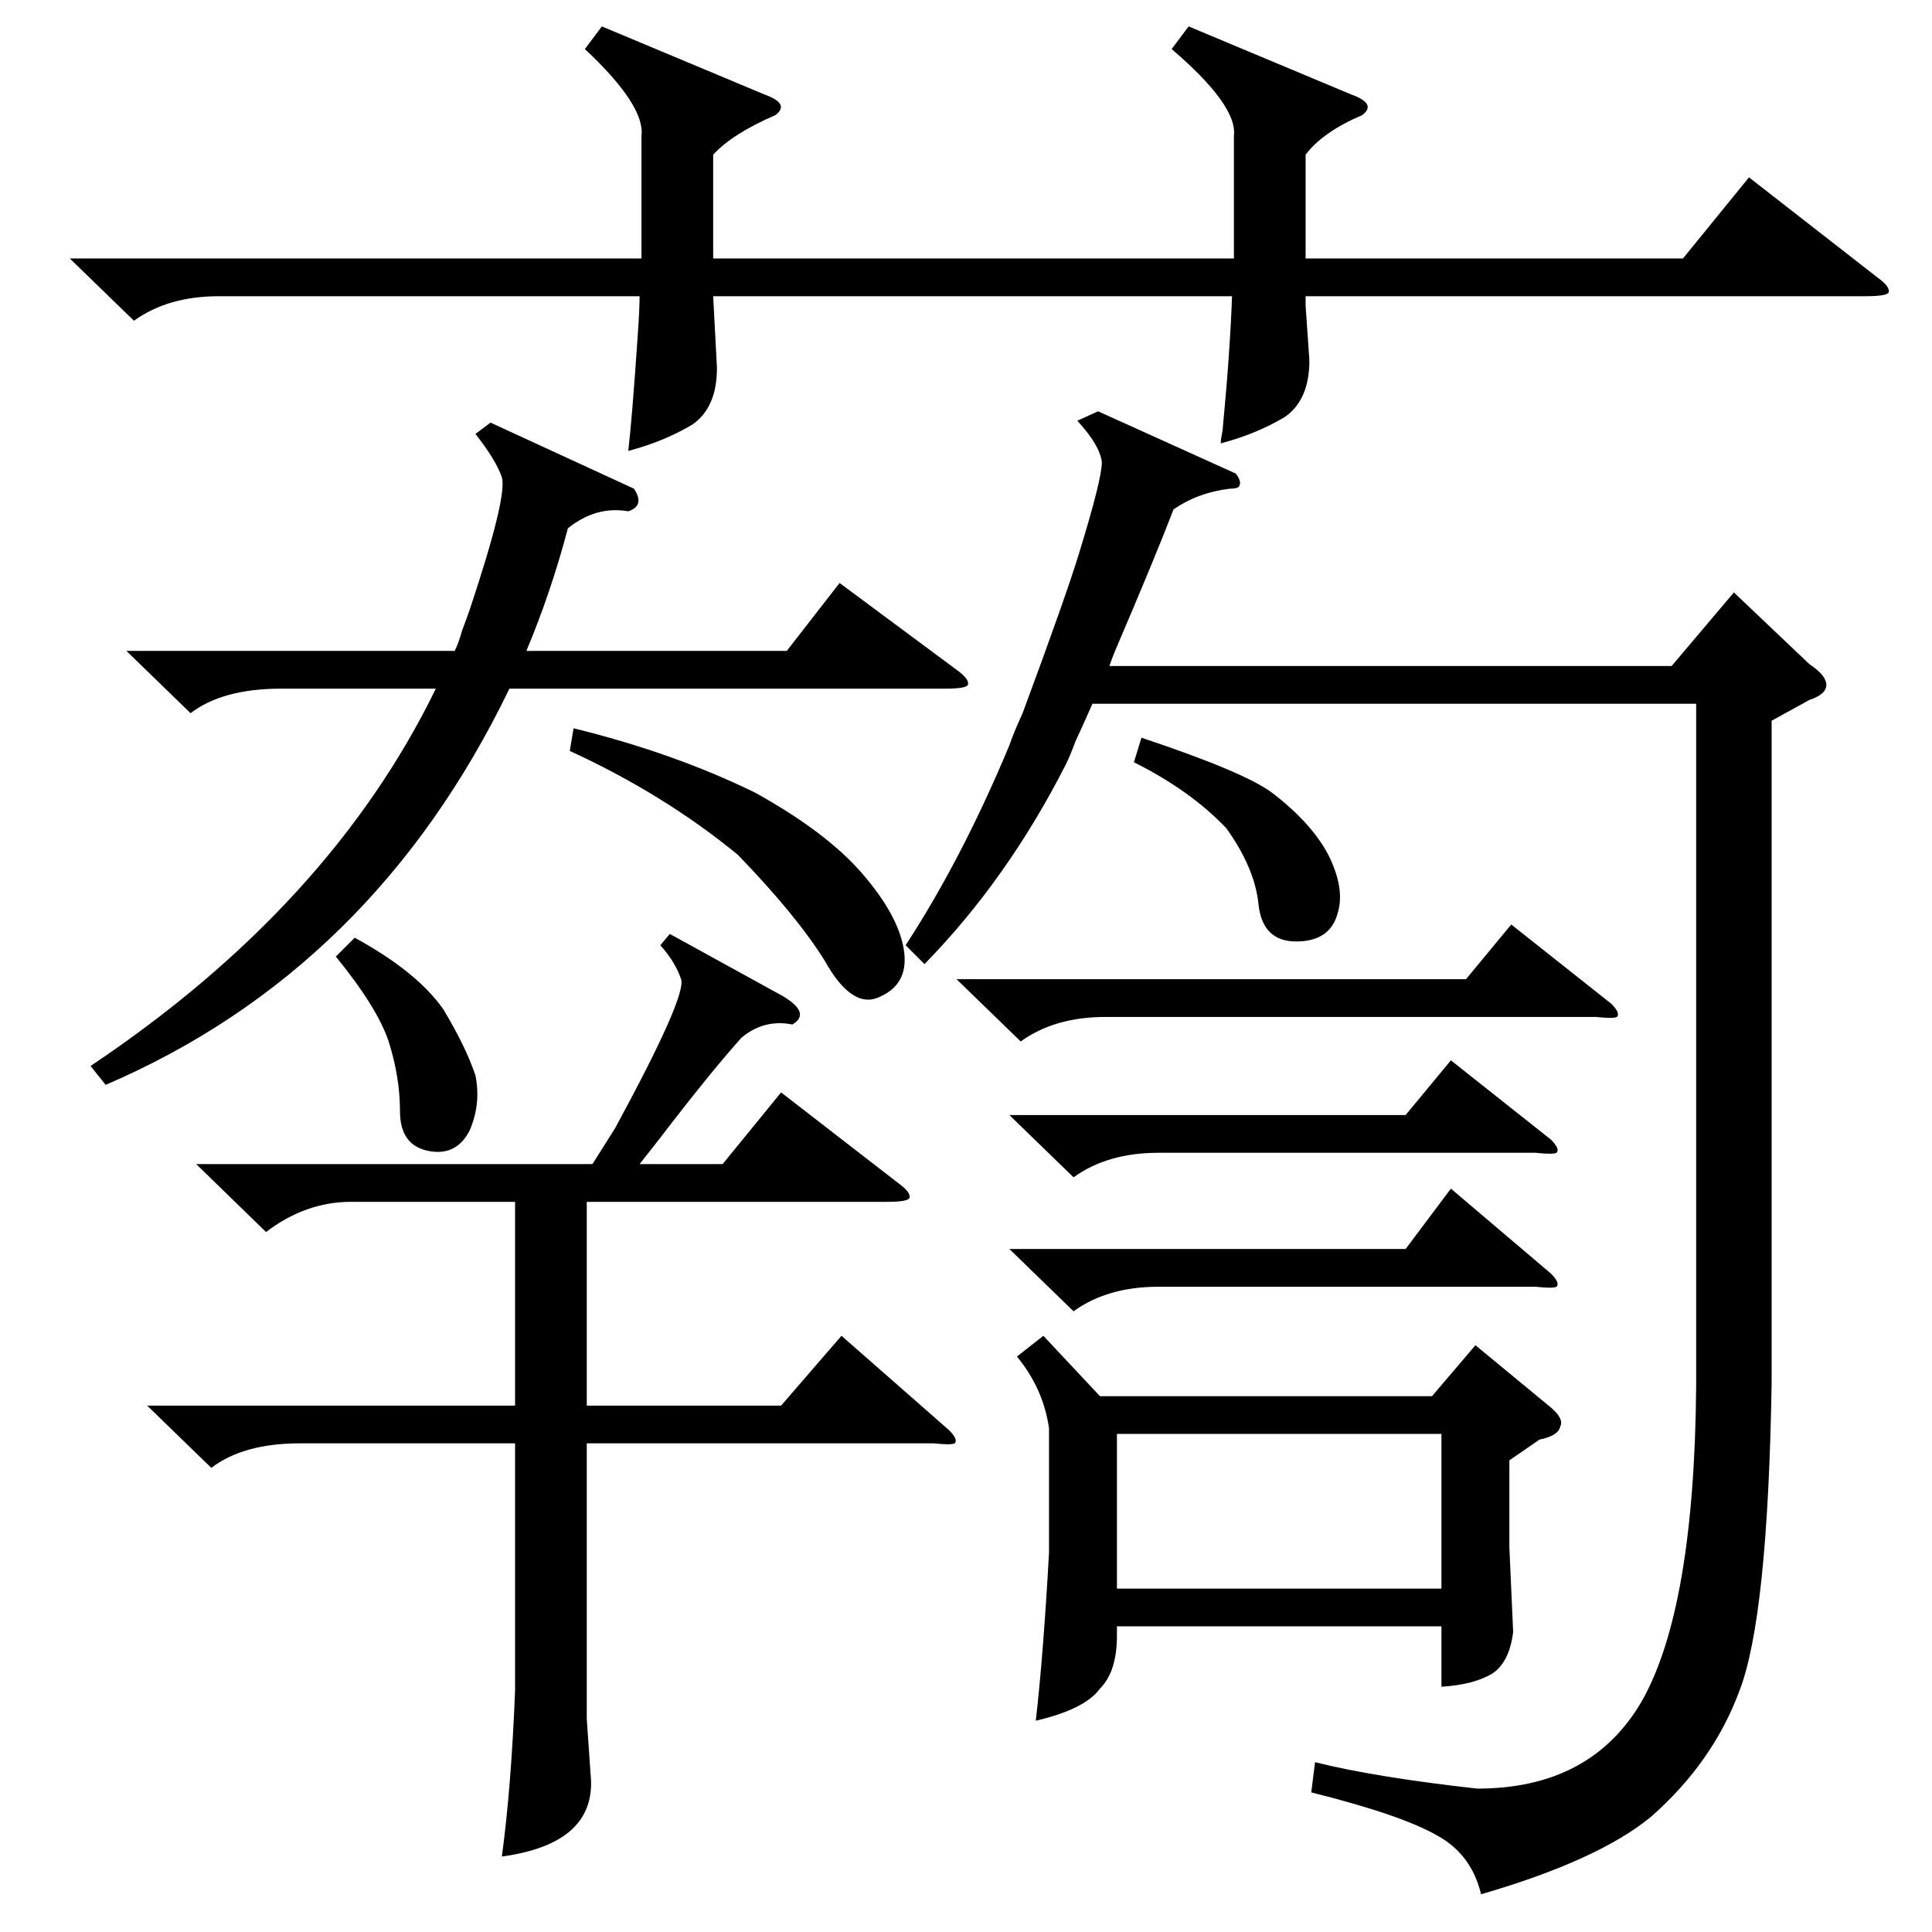 <?xml version="1.0" standalone="no"?>
<!DOCTYPE svg PUBLIC "-//W3C//DTD SVG 1.1//EN" "http://www.w3.org/Graphics/SVG/1.1/DTD/svg11.dtd" >
<svg xmlns="http://www.w3.org/2000/svg" xmlns:xlink="http://www.w3.org/1999/xlink" version="1.1" viewBox="0 -205 1024 1024">
  <g transform="matrix(1 0 0 -1 0 819)">
   <path fill="currentColor"
d="M588 671h298l33 39l40 -38q9 -6 9 -11t-9 -8l-20 -11v-351q-2 -124 -17 -163q-14 -38 -47 -67q-28 -23 -90 -41q-5 21 -23 31q-19 11 -67 23l2 16q32 -8 86 -14q60 0 87 46q28 49 29 167v362h-320q-3 -7 -9 -20q-3 -8 -5 -12q-31 -61 -75 -106l-10 10q30 46 55 106
q2 6 7 17q23 62 30 85q12 39 12 48q-1 9 -13 22l11 5l73 -33q3 -4 2 -6q0 -2 -5 -2q-17 -2 -30 -11q-10 -26 -31 -75q-2 -5 -3 -8zM630 1010l86 -36q14 -5 6 -11q-21 -9 -30 -21v-55h200l35 43l68 -53q7 -5 6 -8q-1 -2 -12 -2h-297v-5l2 -29q0 -21 -13 -30q-15 -9 -34 -14
q0 2 1 7q4 42 5 71h-275l2 -38q0 -21 -13 -30q-15 -9 -34 -14q2 17 5 61q1 14 1 21h-223q-27 0 -45 -13l-34 33h303v65q2 16 -30 46l9 12l86 -36q14 -5 6 -11q-23 -10 -33 -21v-55h276v65q2 16 -33 46zM186 387q-24 0 -45 -16l-37 36h210l12 19q38 70 35 79t-11 18l5 6
l60 -33q15 -9 5 -15q-15 3 -27 -7q-17 -19 -43 -53q-7 -9 -11 -14h44l31 38l62 -48q7 -5 6 -8q-1 -2 -12 -2h-159v-108h103l32 37l57 -50q5 -5 3 -7q-2 -1 -11 0h-184v-146l2 -29q4 -37 -47 -44q5 37 7 88v131h-114q-30 0 -47 -13l-34 33h195v108h-87zM553 316l30 -32h176
l23 27l40 -33q7 -6 5 -10q-1 -5 -11 -7l-16 -11v-46l2 -45q-2 -16 -11 -22q-10 -6 -27 -7v32h-172v-5q0 -19 -9 -28q-8 -11 -34 -17q4 35 7 89v66q-3 21 -17 38zM279 679h138l28 36l62 -46q7 -5 6 -8q-1 -2 -12 -2h-231q-72 -149 -214 -210l-8 10q127 85 183 200h-82
q-31 0 -48 -13l-34 33h174q2 4 4 11q3 8 4 11q20 60 17 70q-3 9 -14 23l8 6l76 -35q6 -9 -3 -12q-17 3 -32 -9q-9 -34 -22 -65zM592 182h172v82h-172v-82zM507 505h270l24 29l53 -42q5 -5 3 -7q-2 -1 -11 0h-260q-27 0 -45 -13zM302 626l2 12q53 -13 96 -34q38 -21 57 -43
t22 -40t-12 -25q-15 -8 -30 19q-15 24 -46 56q-39 32 -89 55zM535 362h210l24 32l53 -45q5 -5 3 -7q-2 -1 -11 0h-200q-27 0 -45 -13zM535 433h210l24 29l53 -42q5 -5 3 -7q-2 -1 -11 0h-200q-27 0 -45 -13zM601 620l4 13q54 -18 69 -29q21 -16 30 -33q9 -18 5 -31
q-4 -15 -22 -15t-20 20q-2 19 -17 40q-19 20 -49 35zM178 517l10 10q33 -18 47 -38q12 -20 17 -35q3 -15 -3 -29q-7 -14 -22 -11t-15 21t-6 37q-6 18 -28 45z" />
  </g>

</svg>
